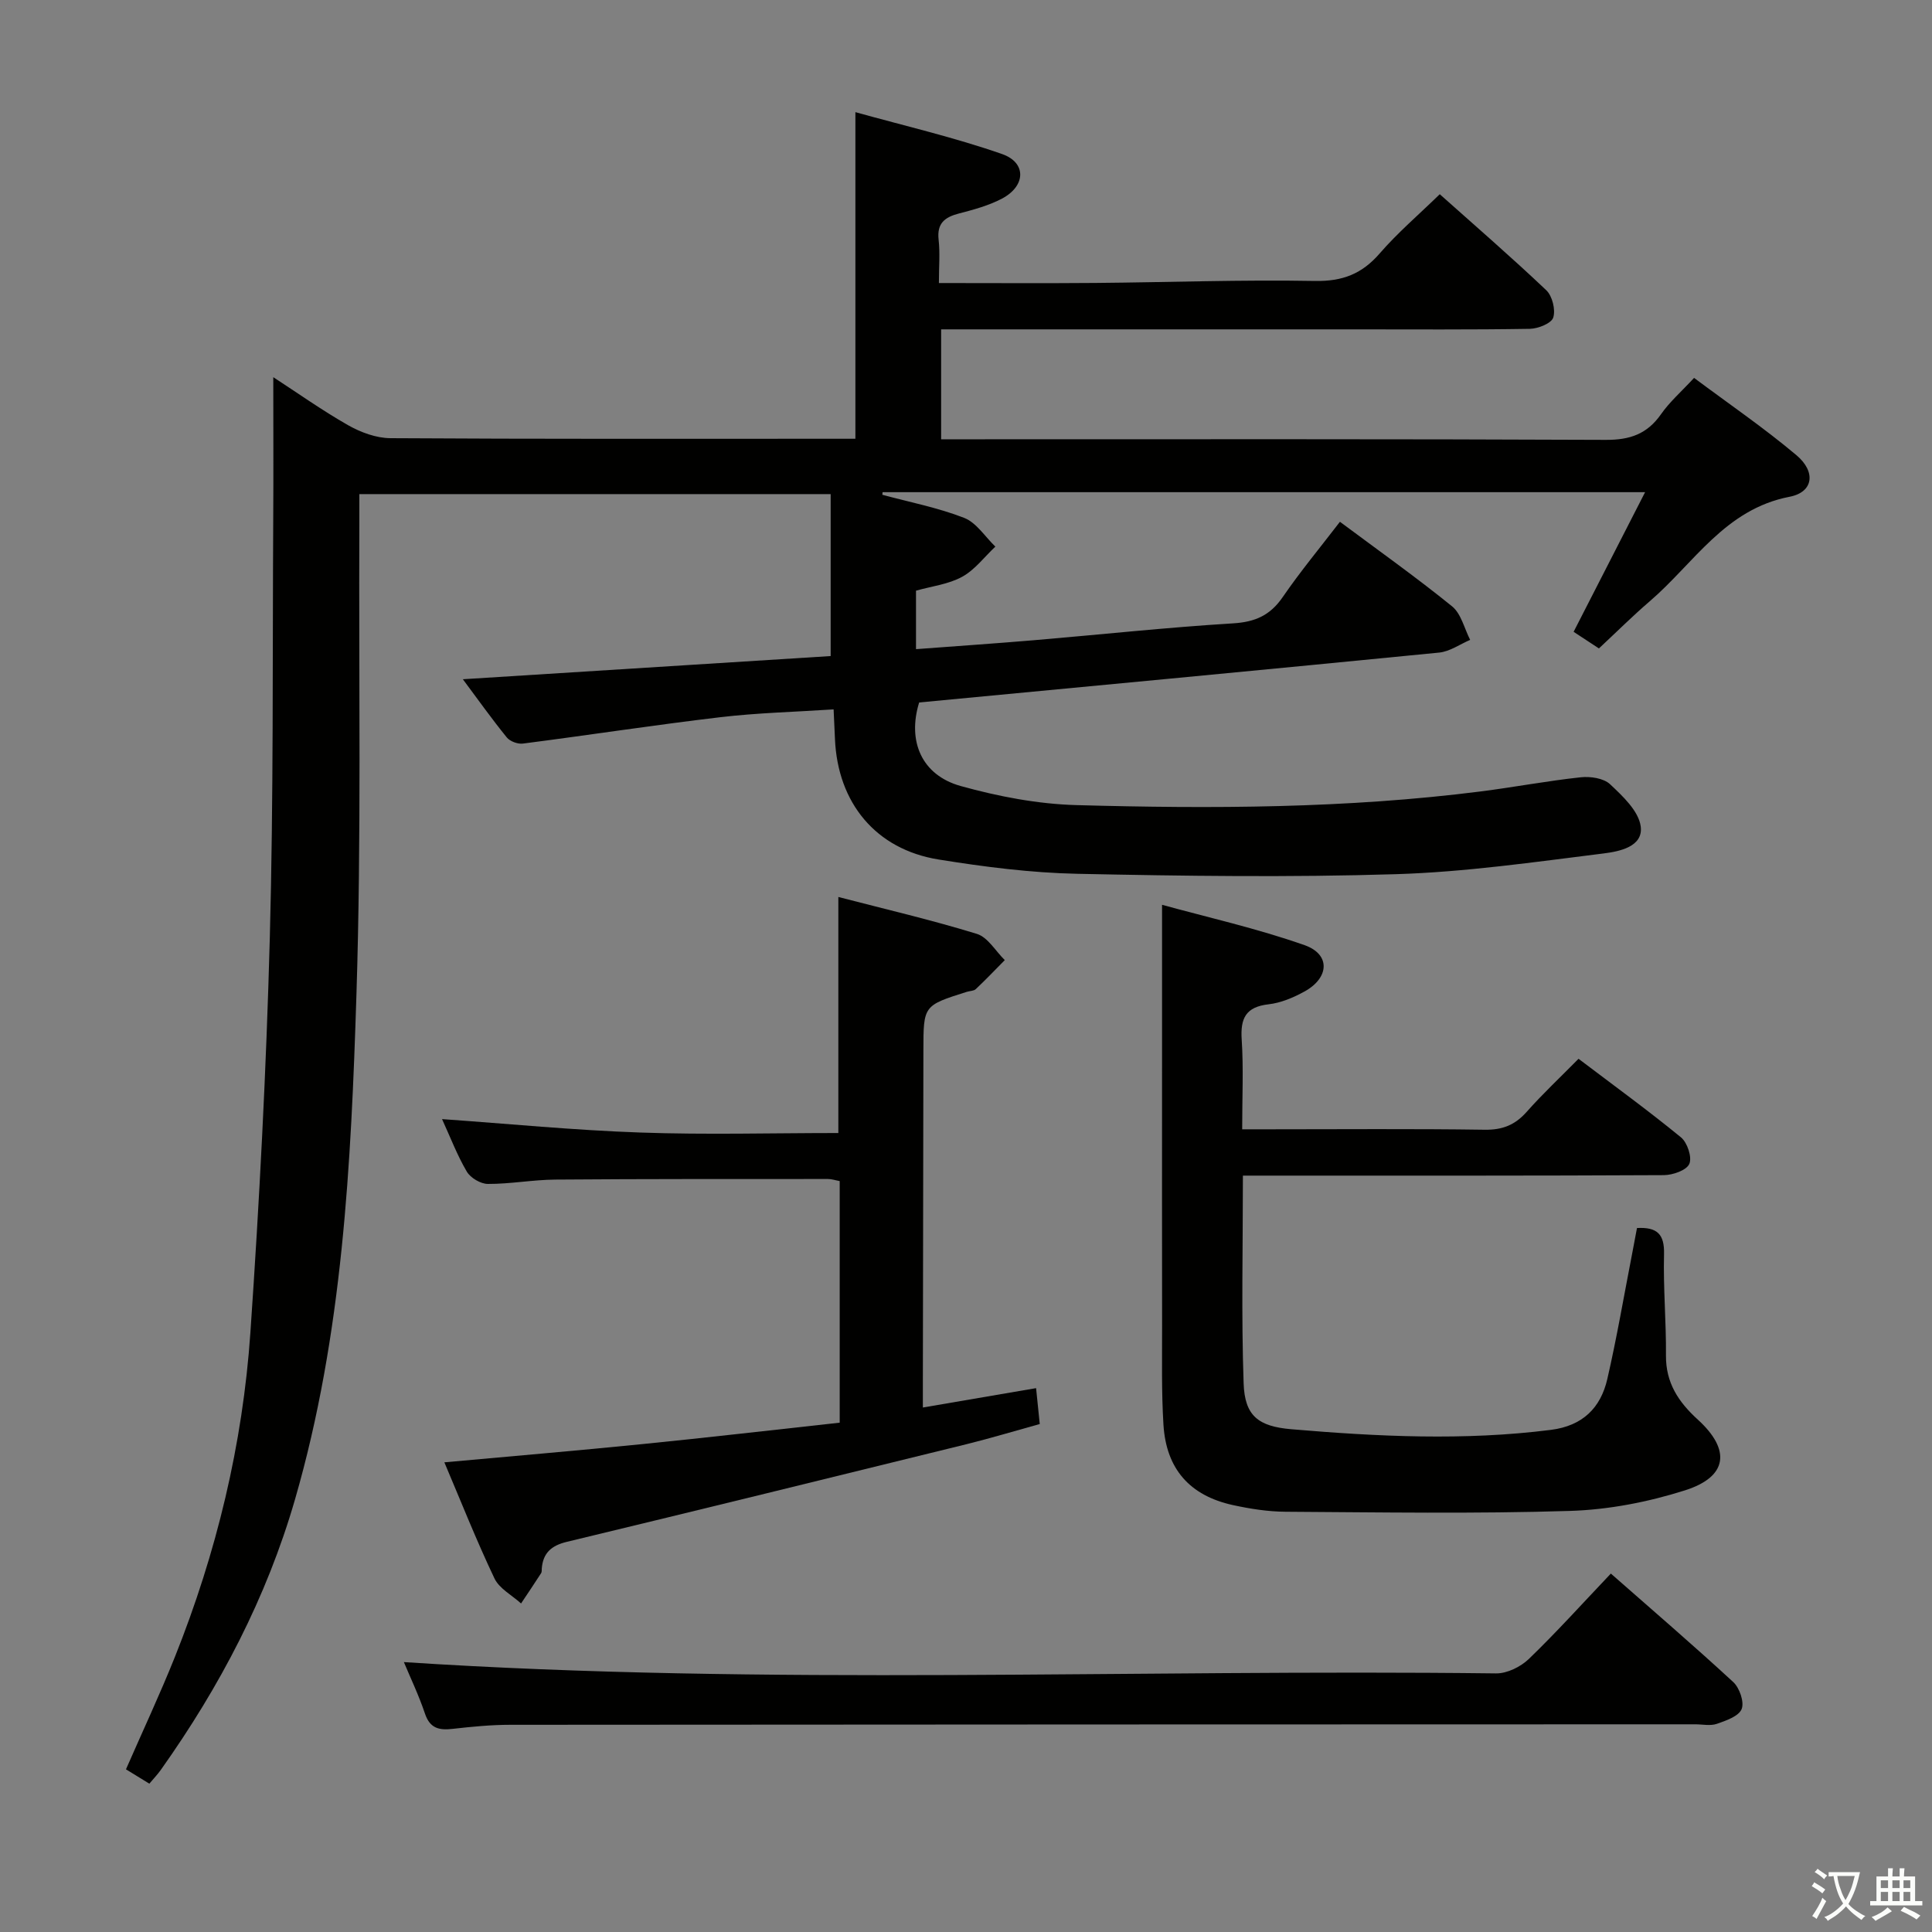 <svg enable-background="new 0 0 400 400" viewBox="0 0 400 400" xmlns="http://www.w3.org/2000/svg"><rect x="0" y="0" width="400" height="400" fill="#808080" stroke="none"/><path d="m377.9 391.2c-.2.3-.4.5-.6.8-.7-.6-1.4-1-2.2-1.5.2-.3.4-.5.5-.8.6.4 1.4.8 2.3 1.5zm-1.8 6.1c-.2-.2-.5-.4-.9-.6.4-.6.8-1.2 1.2-1.9s.7-1.3.9-1.9c.3.3.5.5.8.7-.7 1.3-1.4 2.6-2 3.7zm2.2-9c-.3.3-.5.5-.6.8-.6-.6-1.3-1.1-2-1.5.3-.3.5-.5.6-.7.6.5 1.3.9 2 1.4zm.3.2v-.9h2 4.5c-.3 1.3-.6 2.5-1 3.6s-.9 2.1-1.4 3c.4.5 1 1 1.6 1.4s1.2.8 1.9 1.1c-.3.2-.5.4-.8.8-.4-.3-1-.7-1.6-1.2s-1.2-1.1-1.6-1.6c-.5.6-1.1 1.1-1.7 1.6s-1.4.9-2.1 1.4c-.1-.3-.3-.5-.7-.8.6-.2 1.2-.5 1.9-1s1.4-1.1 2-1.8c-.5-.8-.9-1.6-1.2-2.5s-.6-2-.8-3.2c-.4.1-.7.1-1 .1zm2.5 2.7c.3 1 .7 1.7 1 2.2.3-.5.6-1.1 1-2s.6-1.9.9-3h-3.2-.4c.1.9.3 1.8.7 2.8z" fill="#fbfcfa"/><path d="m396.5 388.5v1.5 3.6h1.5v.9c-.4 0-1 0-1.7 0h-7.9c-.5 0-.9 0-1.2 0v-.9h1.3v-3.5c0-.7 0-1.2 0-1.6h2.4c0-.8 0-1.4 0-1.7h1c0 .3-.1.8-.1 1.7h1.5c0-.8 0-1.4 0-1.7h1c0 .3-.1.9-.1 1.7zm-8.2 9.2c-.2-.3-.5-.5-.8-.8.8-.3 1.4-.6 1.9-.9s1-.7 1.4-1.1c.3.3.6.5.9.8-1.6 1-2.8 1.6-3.4 2zm2.6-6.8v-1.6h-1.5v1.6zm0 2.7v-1.9h-1.5v1.9zm2.4-2.7v-1.6h-1.5v1.6zm0 2.7v-1.9h-1.5v1.9zm.2 2 .7-.8c.4.2.9.5 1.6.8s1.3.7 1.8 1c-.3.3-.5.5-.8.8-.4-.3-1.5-1-3.3-1.8zm2-4.7v-1.6h-1.4v1.6zm0 2.7v-1.9h-1.4v1.9z" fill="#fbfcfa"/><g fill="#010100"><path d="m350.74 78.24c7.22 5.39 14.49 10.36 21.19 16 4.09 3.44 3.53 7.66-1.42 8.61-13.39 2.58-19.81 13.8-28.95 21.64-3.53 3.03-6.83 6.32-10.52 9.76-1.87-1.22-3.6-2.37-5.24-3.44 4.91-9.6 9.67-18.88 14.8-28.91-53.21 0-105.54 0-157.87 0-.02.18-.03.36-.05.54 5.67 1.53 11.5 2.66 16.94 4.78 2.54.99 4.33 3.91 6.46 5.95-2.27 2.13-4.24 4.8-6.88 6.25-2.82 1.55-6.28 1.95-9.55 2.87v12.11c8.32-.63 16.37-1.17 24.41-1.85 13.74-1.16 27.46-2.65 41.22-3.49 4.6-.28 7.7-1.66 10.3-5.45 3.67-5.34 7.82-10.34 11.84-15.58 7.85 5.85 15.73 11.44 23.21 17.5 1.89 1.53 2.54 4.59 3.75 6.95-2.13.91-4.21 2.41-6.41 2.63-35.88 3.54-71.78 6.92-107.67 10.33-2.47 8 .5 15.04 8.61 17.3 7.77 2.16 15.93 3.73 23.97 3.95 27.95.77 55.92.7 83.75-2.84 6.89-.88 13.73-2.18 20.63-2.92 2-.22 4.75.18 6.09 1.44 2.63 2.47 5.91 5.54 6.34 8.72.57 4.23-4.46 5.2-7.63 5.6-14.32 1.78-28.68 3.86-43.07 4.3-21.97.68-43.98.38-65.96-.08-9.59-.2-19.22-1.43-28.71-2.96-13-2.1-20.89-11.71-21.45-24.96-.08-1.8-.16-3.59-.28-6.12-8.01.53-15.77.71-23.46 1.62-13.65 1.61-27.24 3.71-40.87 5.46-1.07.14-2.69-.46-3.35-1.29-3.12-3.85-6-7.9-9.08-12.03 25.63-1.62 50.87-3.21 76.15-4.8 0-11.27 0-22.26 0-33.53-32.89 0-64.95 0-97.58 0 0 2.15.01 4.11 0 6.07-.14 32.49.43 65-.6 97.46-1.11 35.18-2.84 70.44-12.72 104.6-5.87 20.31-15.57 38.8-27.78 56-.66.93-1.45 1.76-2.38 2.86-1.67-1.02-3.18-1.95-4.84-2.97 3.44-7.87 7.01-15.48 10.13-23.27 8.62-21.57 14.04-44.01 15.63-67.15 1.87-27.19 3.29-54.44 4.02-81.69.78-28.96.54-57.94.71-86.92.06-9.6.01-19.21.01-29.2 5 3.25 10.11 6.88 15.52 9.96 2.6 1.47 5.79 2.65 8.72 2.67 30.33.19 60.65.12 90.98.12h5.3c0-22.35 0-44.4 0-67.62 10.22 2.85 20.48 5.22 30.36 8.67 5.13 1.79 4.91 6.64-.01 9.23-2.75 1.45-5.87 2.29-8.91 3.08-2.96.77-4.59 2.04-4.21 5.44.31 2.75.06 5.56.06 8.96 11.22 0 21.84.07 32.45-.02 15.14-.13 30.29-.69 45.43-.41 5.7.1 9.72-1.47 13.39-5.71 3.68-4.25 8.01-7.95 12.43-12.25 7.28 6.5 14.82 13.02 22.05 19.88 1.25 1.19 1.96 4.04 1.44 5.66-.38 1.2-3.13 2.3-4.85 2.33-12.16.2-24.33.11-36.49.11-26.49 0-52.99 0-79.48 0-1.82 0-3.64 0-5.91 0v22.76h6.16c43.82 0 87.65-.08 131.47.12 4.99.02 8.53-1.21 11.4-5.29 1.79-2.57 4.21-4.68 6.86-7.54z"/><path d="m240.59 187.33c9.33 2.57 19.63 4.88 29.52 8.36 5.39 1.9 5.12 6.76-.03 9.59-2.29 1.26-4.88 2.36-7.44 2.65-4.72.54-5.85 2.89-5.56 7.3.39 5.94.1 11.92.1 18.58h5.76c14.83 0 29.65-.13 44.48.09 3.68.05 6.27-1 8.67-3.71 3.29-3.72 6.93-7.12 10.73-10.98 7.32 5.55 14.43 10.71 21.21 16.27 1.32 1.08 2.33 4.13 1.72 5.5-.58 1.32-3.42 2.31-5.28 2.32-26.99.14-53.97.1-80.96.1-1.95 0-3.9 0-6.18 0 0 14.79-.34 28.92.15 43.02.23 6.73 3.04 8.91 9.91 9.49 17.89 1.52 35.78 2.4 53.7.13 6.57-.83 10.31-4.54 11.69-10.54 1.97-8.56 3.44-17.23 5.12-25.85.34-1.76.67-3.53 1.02-5.4 4.21-.23 5.71 1.3 5.6 5.43-.18 6.97.46 13.96.4 20.94-.05 5.68 2.58 9.64 6.6 13.3 6.9 6.29 6.17 11.84-2.66 14.64-7.66 2.43-15.85 4.02-23.87 4.26-19.6.61-39.22.29-58.84.17-3.62-.02-7.3-.6-10.85-1.37-8.96-1.95-13.85-7.47-14.42-16.65-.42-6.8-.27-13.65-.28-20.47-.03-17.82-.01-35.65-.01-53.47 0-10.92 0-21.84 0-33.7z"/><path d="m173.85 294.55c0-17.16 0-33.47 0-50.02-.88-.16-1.65-.43-2.42-.43-18.83.01-37.66-.03-56.49.12-4.65.04-9.29.92-13.93.9-1.5 0-3.6-1.25-4.37-2.56-2-3.4-3.42-7.16-5.12-10.86 13.88.98 27.45 2.31 41.06 2.78 13.61.48 27.26.1 40.99.1 0-16.4 0-32.28 0-48.87 9.62 2.5 19.25 4.74 28.68 7.64 2.27.7 3.87 3.56 5.78 5.43-1.99 2.01-3.95 4.07-6.01 6.01-.43.4-1.26.36-1.89.57-8.95 2.83-8.94 2.83-8.95 12.11-.03 22.66-.07 45.33-.11 67.99v5.95c8.01-1.37 15.47-2.64 23.44-4.01.27 2.61.48 4.7.76 7.43-5.17 1.43-10.18 2.94-15.26 4.2-27.54 6.78-55.08 13.55-82.65 20.19-3.17.76-4.93 2.28-5.19 5.51-.03.33.03.73-.14.98-1.36 2.11-2.76 4.19-4.15 6.27-1.88-1.71-4.5-3.07-5.51-5.19-3.76-7.91-6.99-16.07-10.37-24.03 13.91-1.27 27.43-2.41 40.94-3.77 13.52-1.35 27.02-2.92 40.91-4.44z"/><path d="m83.62 344.12c75.42 4.93 150.8 1.43 226.11 2.34 2.29.03 5.11-1.36 6.81-3 5.74-5.54 11.09-11.48 16.97-17.67 8.55 7.52 17.08 14.84 25.34 22.46 1.31 1.21 2.32 4.15 1.74 5.59-.6 1.49-3.22 2.4-5.13 3.06-1.34.47-2.97.1-4.47.1-81.77.02-163.55.03-245.32.1-3.98 0-7.97.39-11.93.84-2.79.32-4.71-.06-5.75-3.14-1.3-3.86-3.07-7.55-4.37-10.68z"/></g></svg>